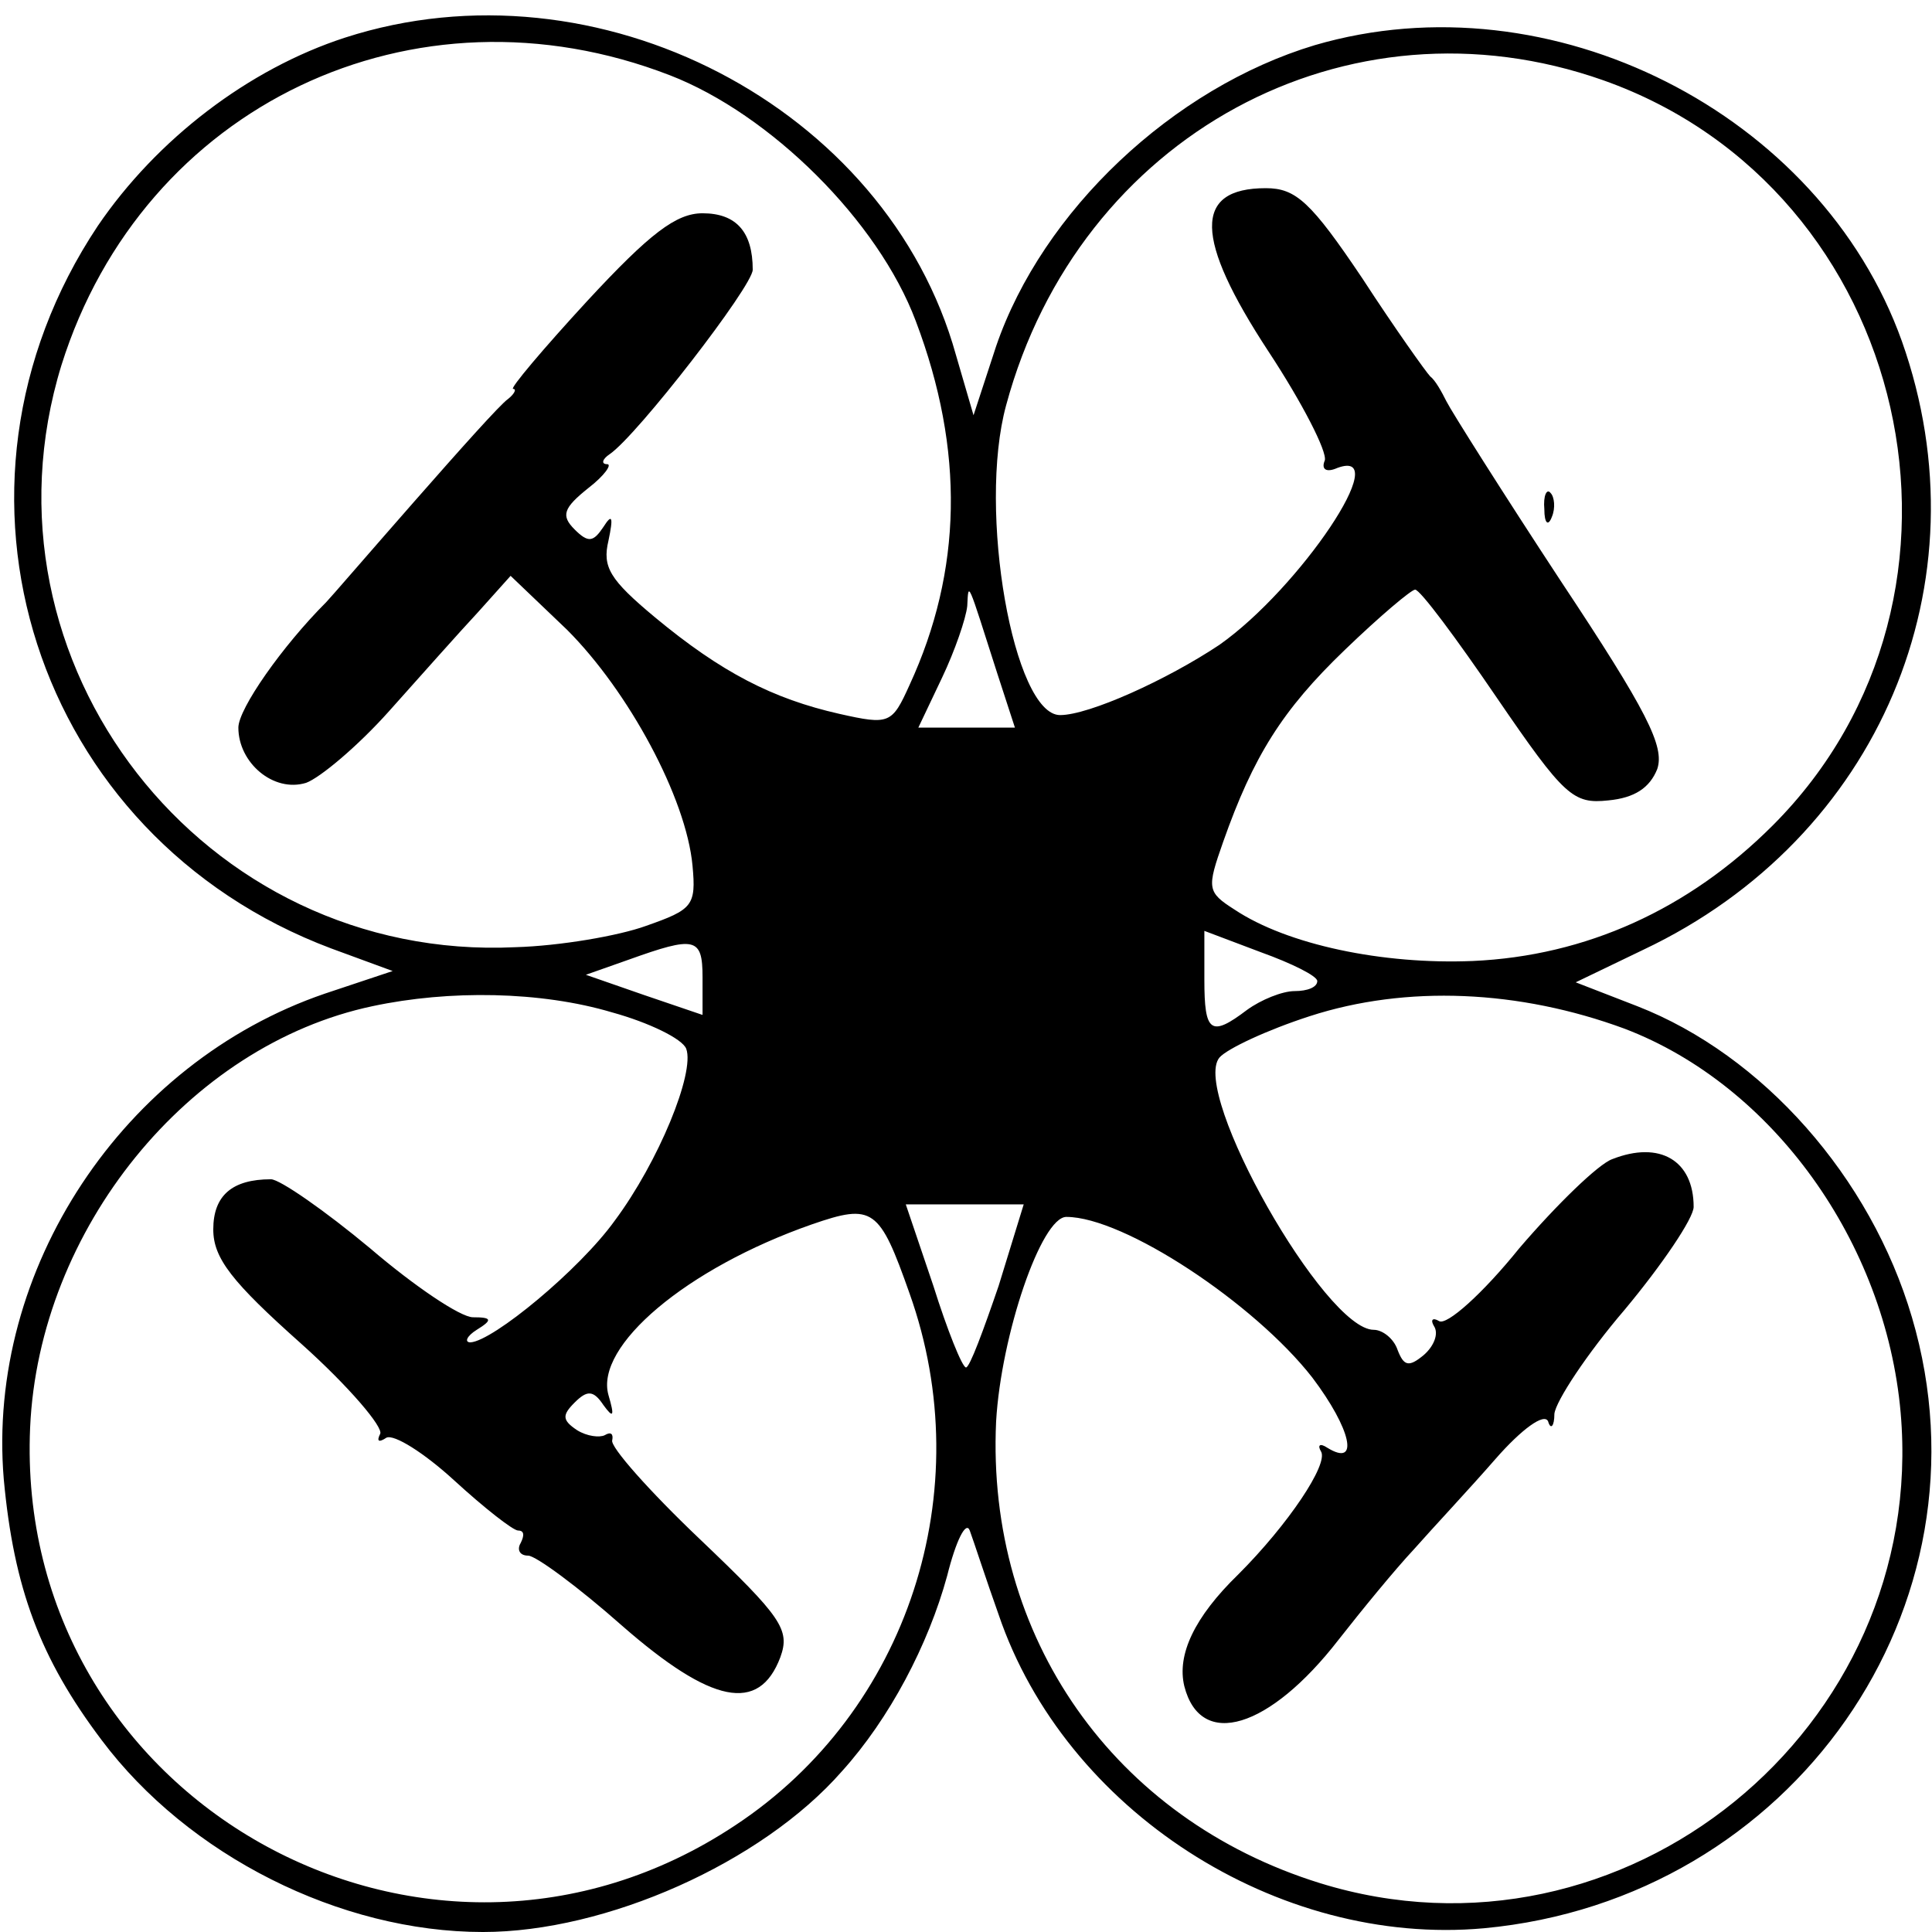 <?xml version="1.0" standalone="no"?>
<!DOCTYPE svg PUBLIC "-//W3C//DTD SVG 20010904//EN"
 "http://www.w3.org/TR/2001/REC-SVG-20010904/DTD/svg10.dtd">
<svg version="1.0" xmlns="http://www.w3.org/2000/svg"
 width="154pt" height="154pt" viewBox="0 0 154 154"
 preserveAspectRatio="xMidYMid meet">
<g transform="translate(0,154) scale(0.1,-0.1)"
fill="#000000" stroke="none">
<path d="M275 1510 c-77 -25 -150 -81 -197 -150 -140 -210 -51 -487 186 -576
l49 -18 -54 -18 c-161 -55 -270 -220 -256 -387 8 -87 29 -143 78 -208 69 -92
190 -153 304 -153 98 0 222 55 286 128 38 42 69 101 84 156 7 28 15 44 18 36
3 -8 13 -39 23 -67 53 -156 222 -265 387 -250 246 23 409 257 341 487 -33 112
-119 209 -219 248 l-49 19 54 26 c188 89 274 293 206 485 -65 182 -280 291
-468 236 -113 -34 -217 -132 -254 -240 l-18 -55 -14 48 c-55 198 -286 318
-487 253z m259 -30 c80 -31 166 -116 196 -196 39 -103 37 -199 -5 -290 -14
-31 -16 -32 -56 -23 -53 12 -94 33 -147 77 -36 30 -42 40 -37 61 4 19 3 22 -4
11 -8 -12 -12 -13 -23 -2 -11 11 -9 17 11 33 13 10 19 19 15 19 -5 0 -4 4 2 8
22 15 114 134 114 147 0 30 -13 45 -40 45 -21 0 -42 -16 -92 -70 -35 -38 -62
-70 -59 -70 3 0 1 -4 -4 -8 -6 -4 -39 -41 -75 -82 -36 -41 -67 -77 -70 -80
-35 -35 -70 -85 -70 -100 0 -28 28 -52 54 -44 11 4 41 29 66 57 25 28 57 64
71 79 l26 29 45 -43 c49 -49 95 -134 100 -188 3 -32 0 -35 -37 -48 -22 -8 -69
-16 -104 -17 -249 -12 -435 227 -362 464 65 207 281 310 485 231z m744 -4
c246 -87 319 -410 135 -594 -67 -67 -149 -104 -239 -108 -72 -3 -148 13 -190
41 -22 14 -22 17 -9 54 24 68 47 105 97 153 28 27 53 48 56 48 4 0 33 -39 65
-86 54 -79 61 -85 89 -82 21 2 33 10 39 25 6 18 -8 46 -77 150 -46 70 -87 135
-91 143 -4 8 -9 17 -13 20 -3 3 -28 38 -54 78 -41 61 -53 72 -77 72 -58 0 -57
-40 2 -130 27 -41 47 -80 45 -87 -3 -7 1 -10 10 -6 46 17 -30 -96 -94 -141
-42 -28 -104 -56 -127 -56 -37 0 -66 163 -43 247 58 215 272 331 476 259z
m-483 -473 l14 -43 -39 0 -38 0 19 40 c10 21 19 47 20 57 1 20 0 21 24 -54z
m255 -245 c0 -5 -8 -8 -18 -8 -10 0 -27 -7 -38 -15 -29 -22 -34 -18 -34 24 l0
39 45 -17 c25 -9 45 -19 45 -23z m-490 3 l0 -30 -47 16 -46 16 34 12 c53 19
59 18 59 -14z m-72 -28 c29 -8 56 -21 59 -29 7 -19 -22 -90 -57 -137 -28 -39
-97 -96 -115 -97 -5 0 -3 5 5 10 13 8 12 10 -3 10 -10 0 -47 25 -82 55 -36 30
-72 55 -79 55 -31 0 -46 -13 -46 -40 0 -23 15 -42 70 -91 38 -34 66 -67 63
-72 -3 -6 -1 -7 5 -3 6 3 30 -12 54 -34 24 -22 47 -40 51 -40 5 0 5 -4 2 -10
-3 -5 -1 -10 6 -10 6 0 40 -25 75 -56 71 -62 109 -70 126 -25 8 22 1 32 -64
94 -40 38 -72 74 -70 79 1 5 -1 7 -6 4 -4 -2 -14 -1 -22 4 -12 8 -12 12 -2 22
10 10 15 10 23 -2 8 -11 9 -9 4 8 -11 39 62 101 162 136 49 17 54 13 78 -55
56 -157 -1 -333 -139 -424 -247 -164 -575 21 -562 317 7 158 126 305 273 336
61 13 134 12 191 -5z m807 -13 c118 -45 208 -170 220 -306 22 -252 -221 -450
-463 -375 -164 51 -266 196 -258 368 4 69 36 163 56 163 46 0 150 -69 196
-128 31 -41 38 -72 12 -56 -6 4 -8 2 -5 -3 6 -10 -26 -58 -66 -98 -35 -34 -49
-64 -43 -89 13 -51 68 -34 123 37 18 23 45 56 60 72 15 17 45 49 65 72 21 24
39 37 42 30 2 -7 5 -4 5 6 1 10 26 48 56 83 30 36 55 73 55 82 0 37 -27 53
-65 38 -11 -4 -44 -36 -74 -71 -29 -36 -58 -62 -64 -58 -5 3 -7 1 -4 -4 4 -6
0 -16 -8 -23 -12 -10 -16 -9 -21 4 -3 9 -12 16 -19 16 -39 0 -146 189 -123
217 6 7 38 22 72 33 77 25 167 21 251 -10z m-499 -205 c-12 -35 -23 -65 -26
-65 -3 0 -15 30 -26 65 l-22 65 47 0 47 0 -20 -65z"/>
<path d="M1231 1134 c0 -11 3 -14 6 -6 3 7 2 16 -1 19 -3 4 -6 -2 -5 -13z"/>
</g>
</svg>

